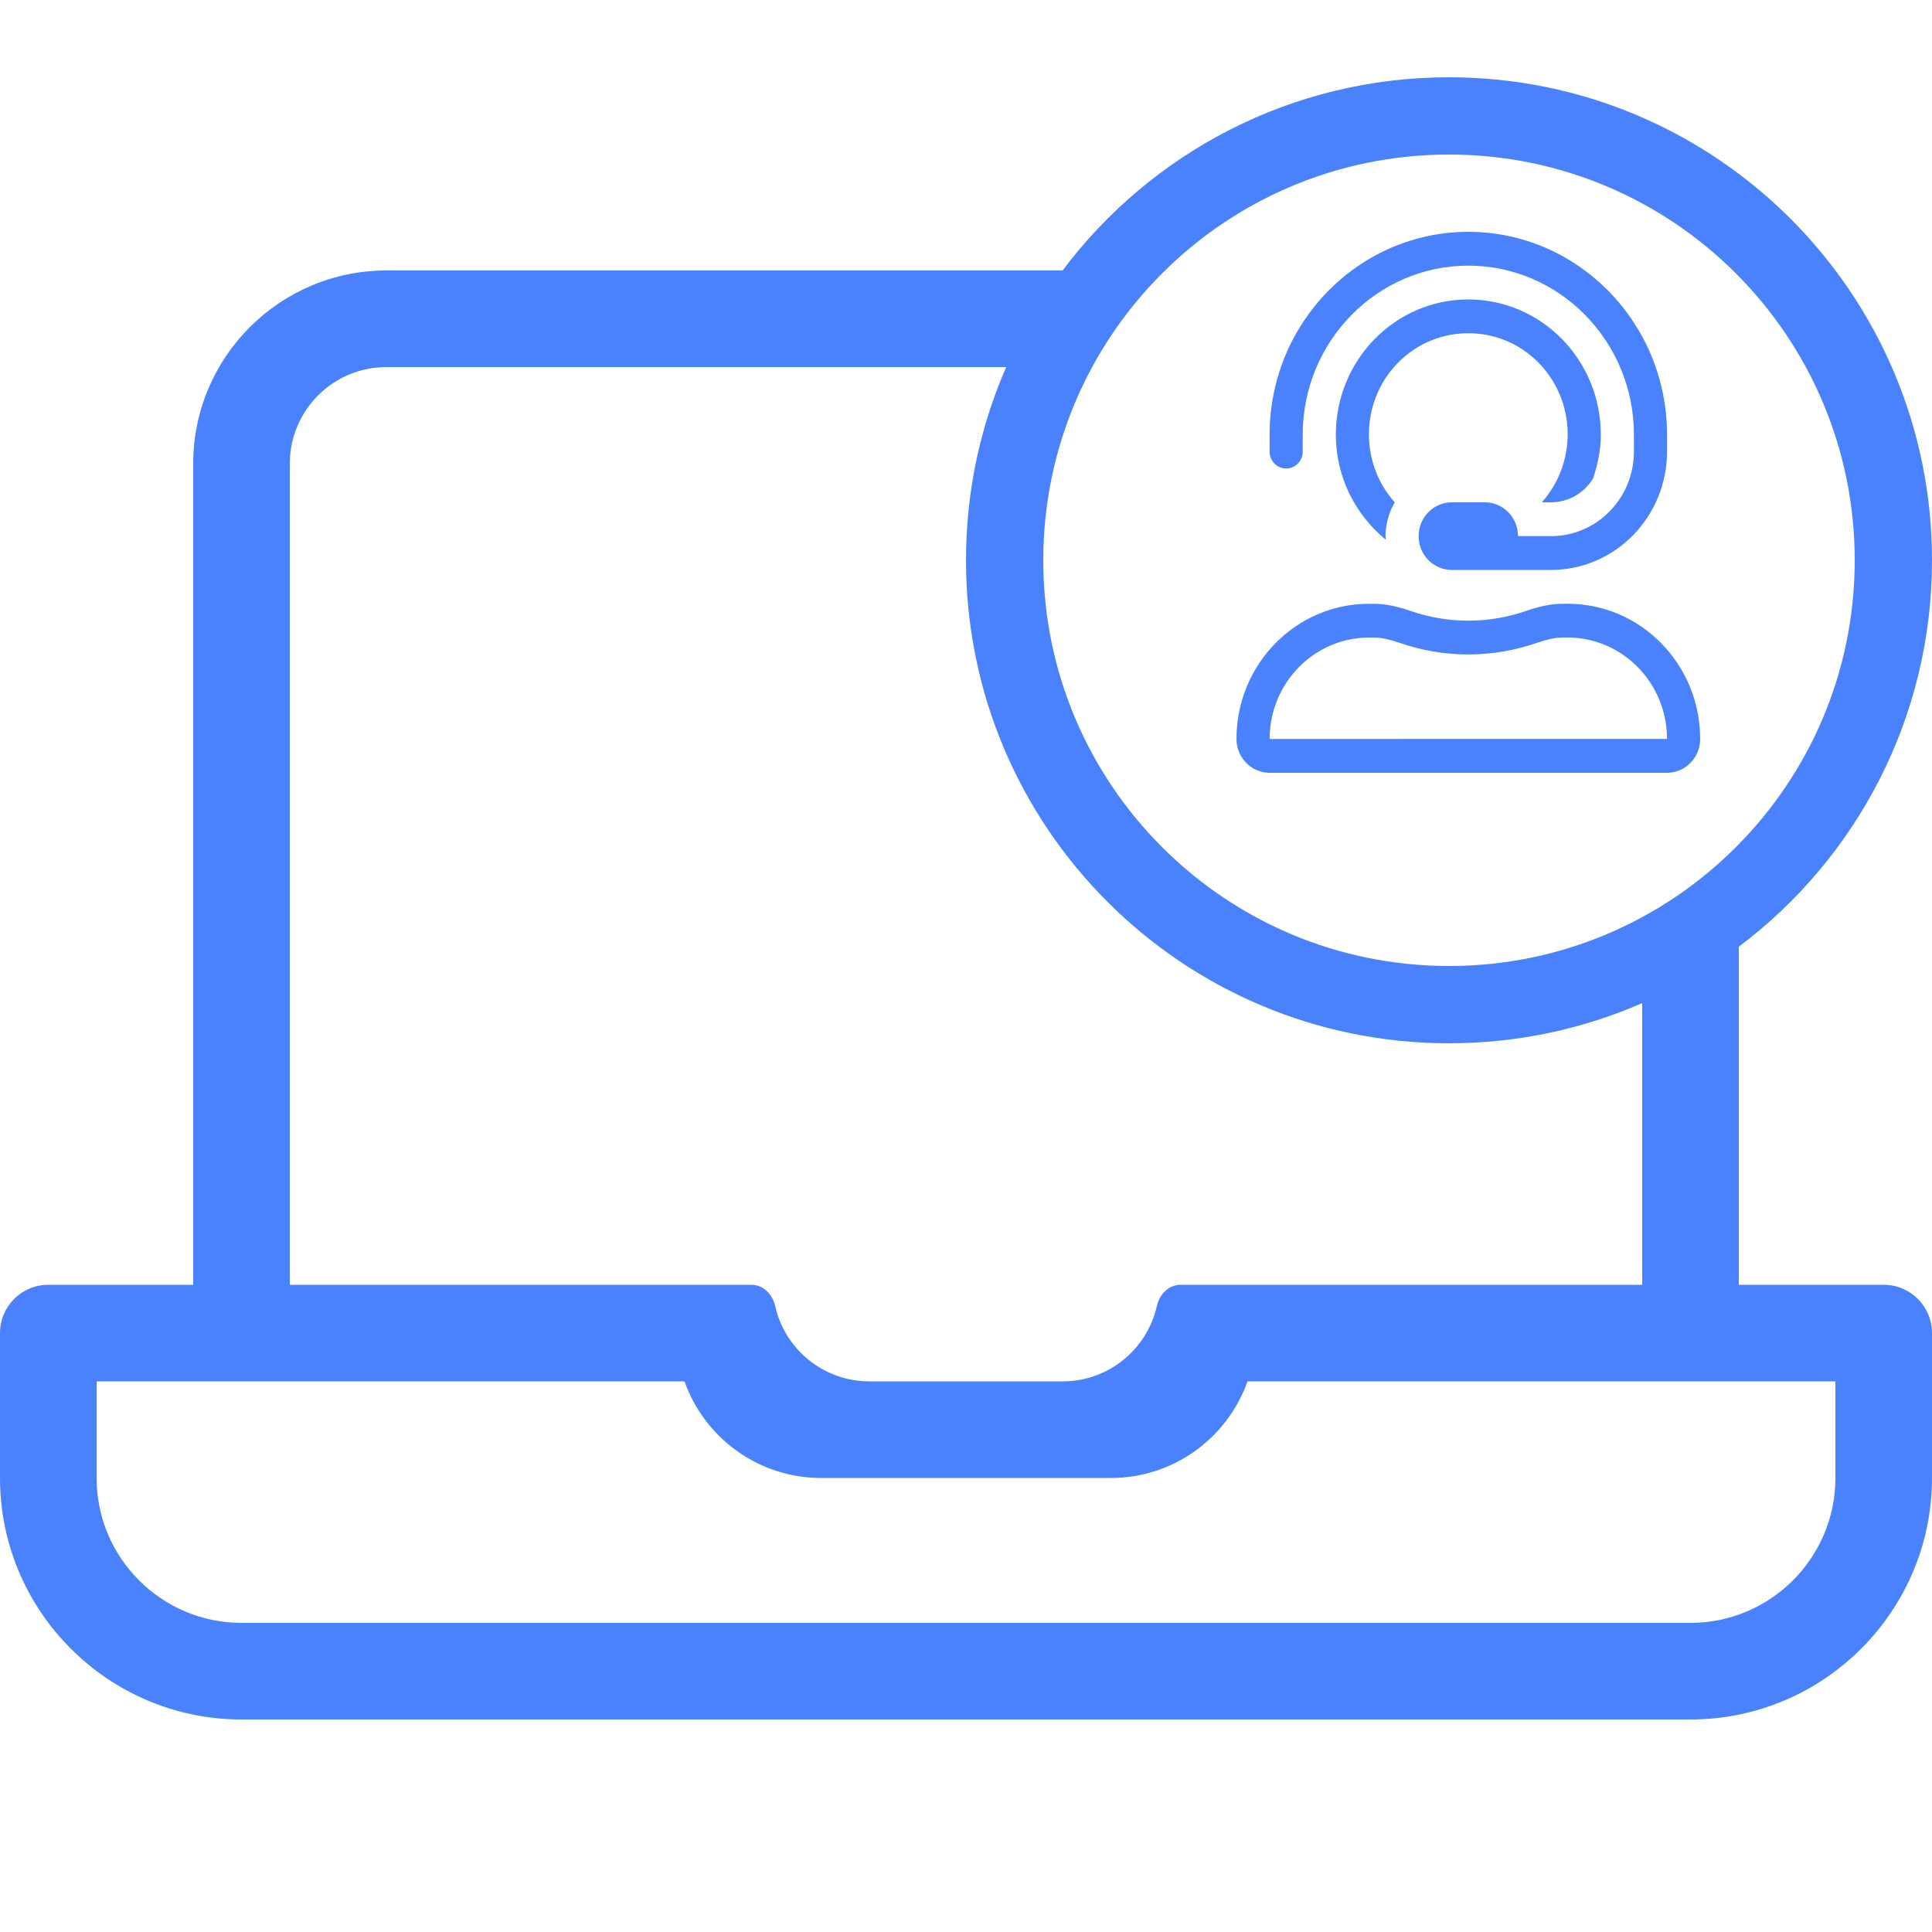 <?xml version="1.0" encoding="UTF-8"?>
<svg width="50px" height="50px" viewBox="0 0 50 50" version="1.1" xmlns="http://www.w3.org/2000/svg" xmlns:xlink="http://www.w3.org/1999/xlink">
    <!-- Generator: Sketch 53.2 (72643) - https://sketchapp.com -->
    <title>AT/ICO/LE-Smart-Assist@2x</title>
    <desc>Created with Sketch.</desc>
    <g id="AT/ICO/LE-Smart-Assist" stroke="none" stroke-width="1" fill="none" fill-rule="evenodd">
        <path d="M45,24.501 L45,33.25 L48.75,33.25 C49.441,33.25 50,33.809 50,34.5 L50,38.25 C50,41.696 47.197,44.5 43.75,44.5 L6.25,44.5 C2.803,44.5 0,41.696 0,38.25 L0,34.5 C0,33.809 0.559,33.25 1.25,33.25 L5,33.25 L5,12 C5,9.242 7.244,7 10,7 L27.499,7 C29.78,3.964 33.41,2 37.5,2 C44.404,2 50,7.596 50,14.5 C50,18.59 48.036,22.22 45,24.501 Z M26.04,9.5 L10,9.5 C8.62,9.5 7.5,10.62 7.5,12 L7.5,33.25 L19.443,33.25 C19.76,33.25 19.991,33.495 20.062,33.804 C20.314,34.918 21.31,35.75 22.5,35.75 L27.5,35.75 C28.69,35.75 29.686,34.918 29.938,33.804 C30.009,33.495 30.24,33.25 30.557,33.25 L42.5,33.25 L42.5,25.96 C40.969,26.629 39.278,27 37.5,27 C30.596,27 25,21.404 25,14.5 C25,12.722 25.371,11.031 26.04,9.5 Z M47.5,38.25 L47.5,35.75 L32.285,35.75 C31.77,37.205 30.381,38.25 28.75,38.25 L21.25,38.25 C19.62,38.25 18.23,37.205 17.715,35.75 L2.5,35.75 L2.5,38.25 C2.5,40.318 4.182,42 6.25,42 L43.75,42 C45.818,42 47.5,40.318 47.5,38.25 Z M37.5,25 C43.299,25 48,20.299 48,14.5 C48,8.701 43.299,4 37.5,4 C31.701,4 27,8.701 27,14.5 C27,20.299 31.701,25 37.5,25 Z M38,8.625 C37.357,8.622 36.737,8.866 36.262,9.308 C35.218,10.281 35.143,11.934 36.096,13 C35.942,13.265 35.859,13.567 35.857,13.875 C35.857,13.908 35.865,13.938 35.867,13.97 C35.083,13.328 34.571,12.355 34.571,11.25 C34.571,9.317 36.106,7.75 38,7.75 C39.894,7.75 41.429,9.317 41.429,11.25 C41.429,11.649 41.348,12.025 41.229,12.383 C40.995,12.766 40.585,12.999 40.143,13 L39.913,13 C39.911,12.998 39.908,12.996 39.908,12.993 C40.337,12.51 40.574,11.879 40.571,11.227 C40.565,9.783 39.414,8.619 38,8.625 Z M33.286,12.125 C33.049,12.125 32.857,11.929 32.857,11.687 L32.857,11.25 C32.857,8.355 35.164,6 38,6 C40.836,6 43.143,8.355 43.143,11.25 L43.143,11.687 C43.141,13.378 41.799,14.748 40.143,14.75 L37.571,14.75 C37.098,14.75 36.714,14.358 36.714,13.875 C36.714,13.392 37.098,13 37.571,13 L38.429,13 C38.902,13 39.286,13.392 39.286,13.875 L40.143,13.875 C41.326,13.874 42.284,12.895 42.286,11.687 L42.286,11.25 C42.286,8.838 40.363,6.875 38,6.875 C35.637,6.875 33.714,8.838 33.714,11.25 L33.714,11.687 C33.714,11.929 33.522,12.125 33.286,12.125 Z M32.857,19.125 L43.143,19.124 C43.141,17.675 41.991,16.501 40.571,16.499 L40.446,16.499 C40.26,16.499 40.046,16.544 39.769,16.639 C38.622,17.037 37.377,17.037 36.229,16.639 C35.955,16.544 35.741,16.5 35.556,16.5 L35.429,16.5 C34.009,16.502 32.859,17.676 32.857,19.125 Z M40.571,15.625 C42.465,15.625 44,17.192 44,19.125 C44,19.608 43.616,20 43.143,20 L32.857,20 C32.384,20 32,19.608 32,19.125 C32,17.192 33.535,15.626 35.429,15.626 L35.556,15.626 C35.88,15.626 36.197,15.704 36.504,15.811 C37.474,16.147 38.525,16.147 39.495,15.811 C39.803,15.704 40.12,15.625 40.446,15.625 L40.571,15.625 Z" id="AT/ICO/LE-Visible-to-online-trackers" fill="#4A81FD" fill-rule="nonzero"></path>
    </g>
</svg>